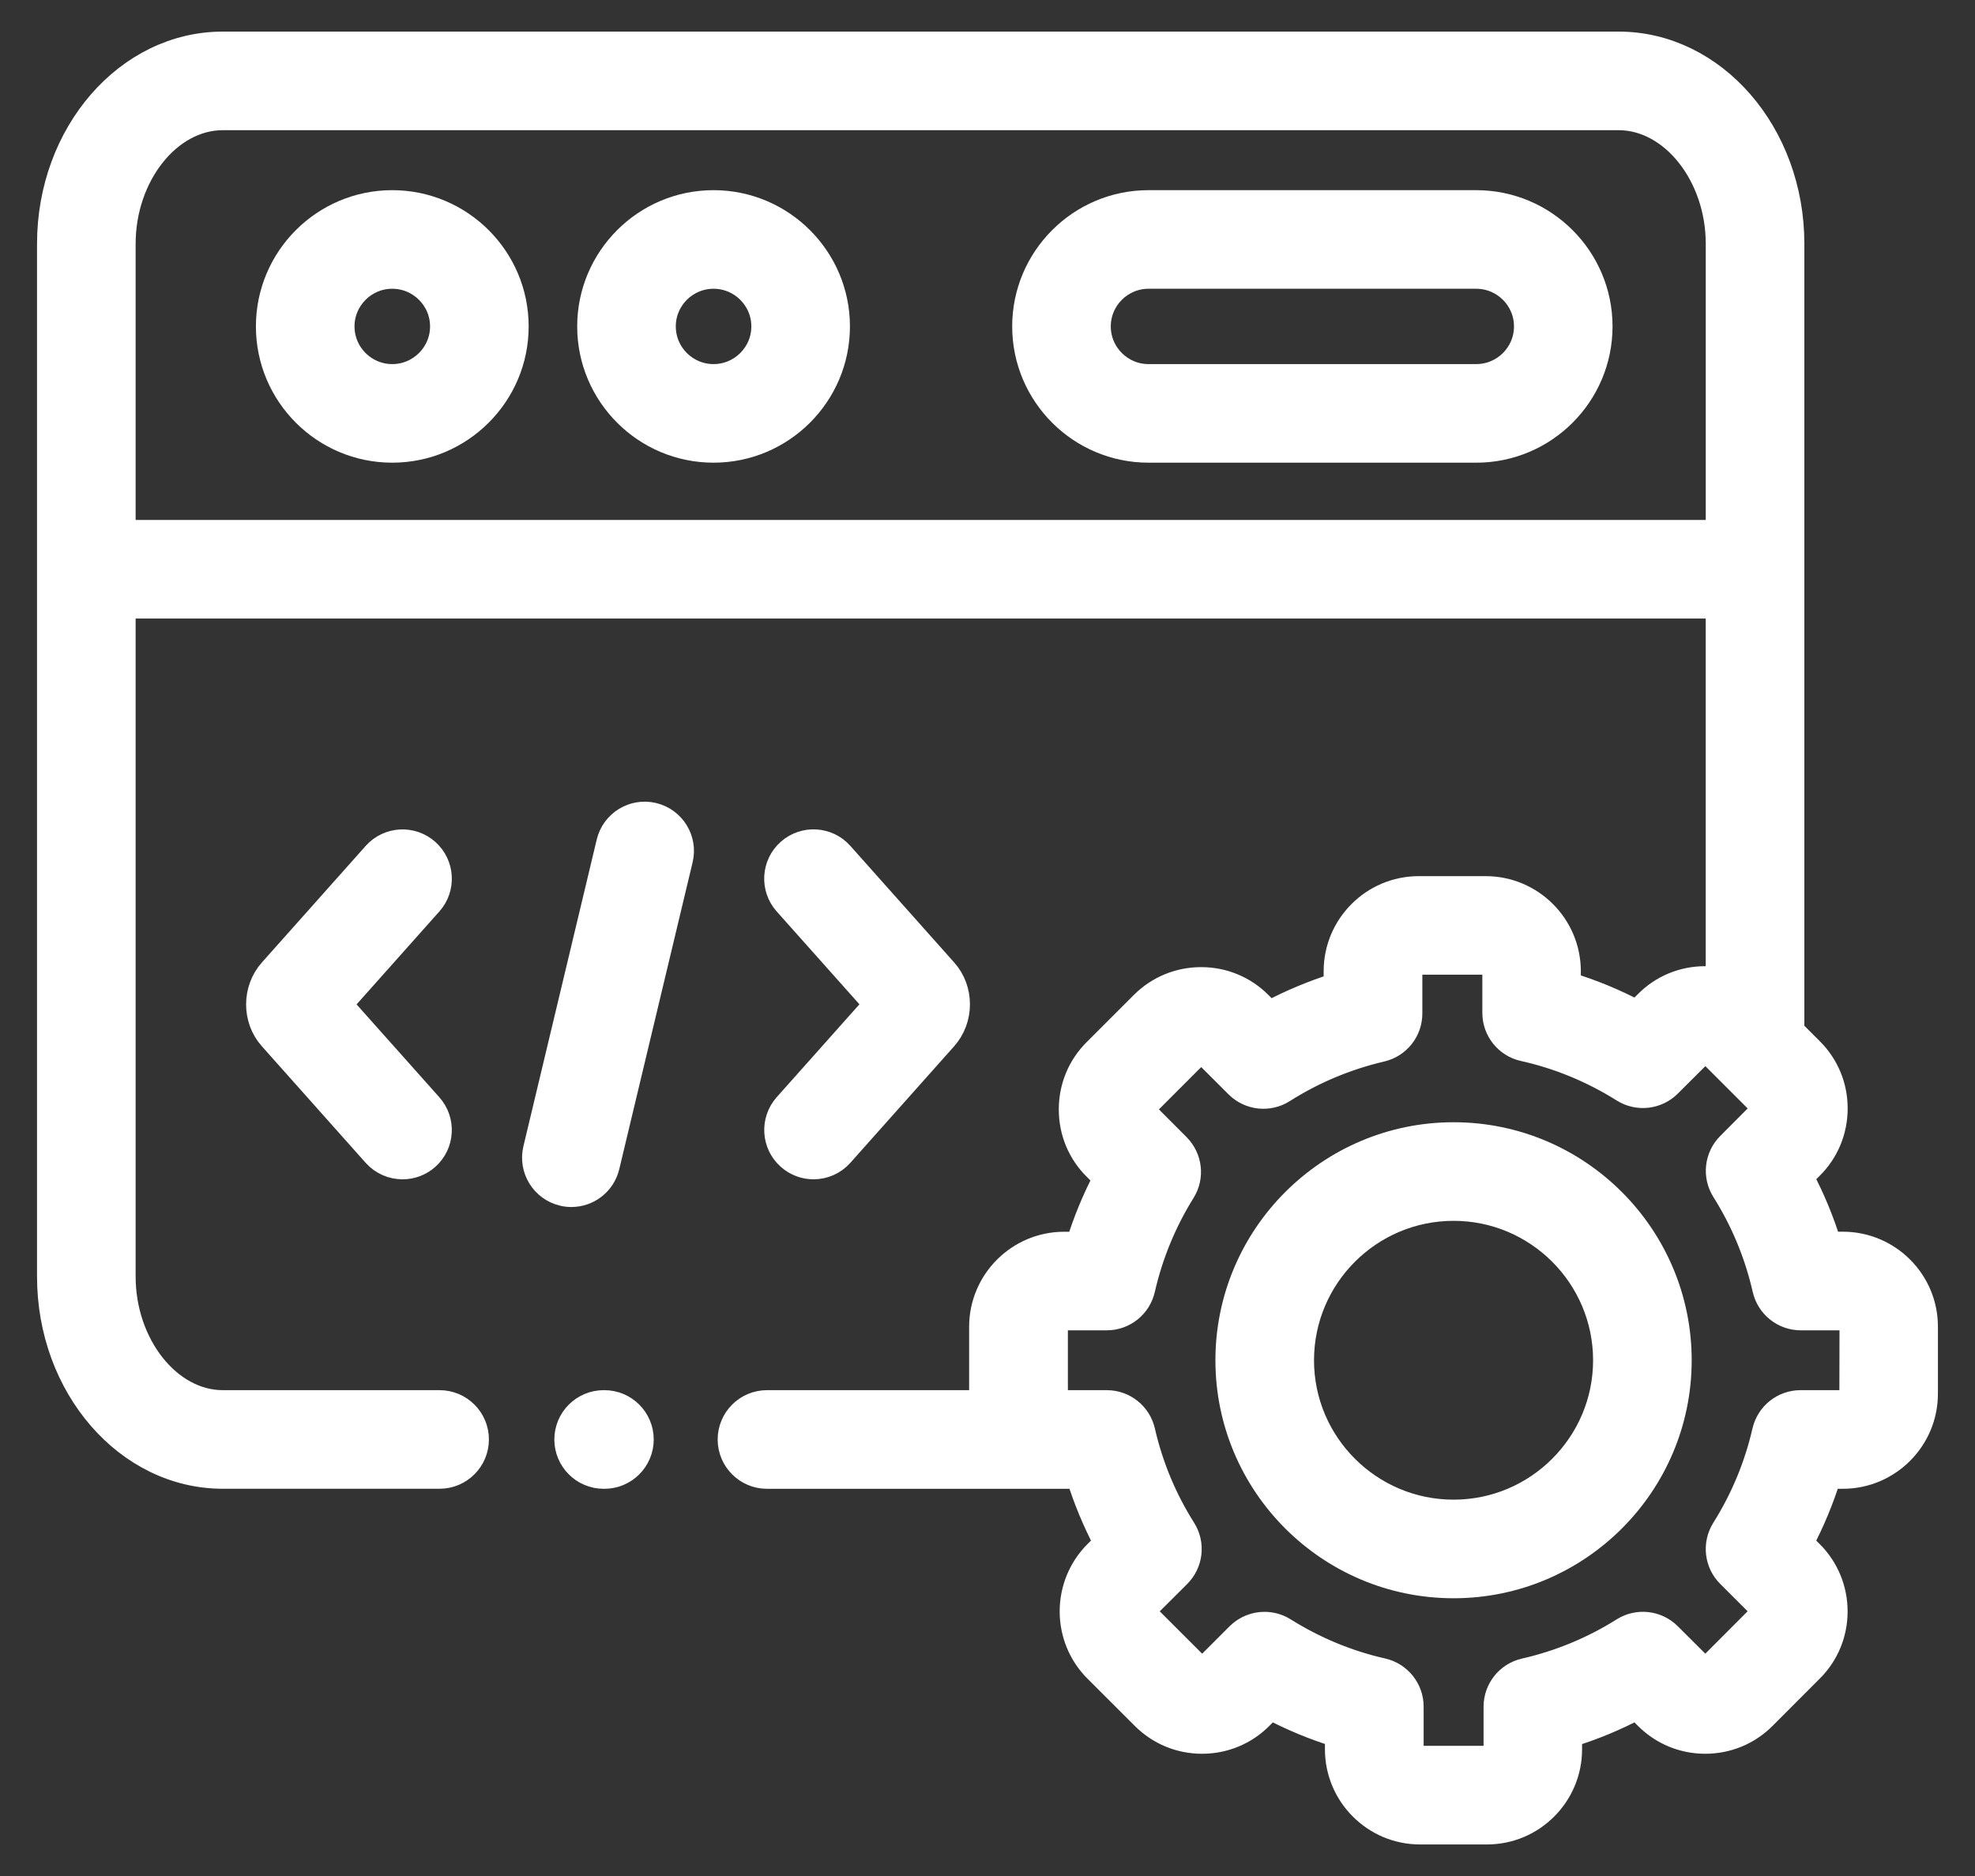 <svg width="40" height="38" viewBox="0 0 40 38" fill="none" xmlns="http://www.w3.org/2000/svg">
<rect x="0" y="0" width="40" height="38" fill="#333333" stroke="none"/>
<g clip-path="url(#clip0_113_6700)">
<path d="M7.944 4.102C6.559 4.102 5.433 5.228 5.433 6.612C5.433 7.996 6.559 9.122 7.944 9.122C9.329 9.122 10.457 7.996 10.457 6.612C10.457 5.228 9.33 4.102 7.944 4.102ZM7.944 7.625C7.385 7.625 6.93 7.171 6.93 6.612C6.93 6.053 7.385 5.599 7.944 5.599C8.504 5.599 8.96 6.053 8.96 6.612C8.96 7.171 8.504 7.625 7.944 7.625Z" fill="white" stroke="white" stroke-width="0.5"/>
<path d="M29.898 4.102H23.261C21.877 4.102 20.75 5.228 20.75 6.612C20.75 7.996 21.877 9.122 23.261 9.122H29.898C31.283 9.122 32.409 7.996 32.409 6.612C32.409 5.228 31.283 4.102 29.898 4.102ZM29.898 7.625H23.261C22.702 7.625 22.247 7.171 22.247 6.612C22.247 6.053 22.702 5.599 23.261 5.599H29.898C30.458 5.599 30.913 6.053 30.913 6.612C30.913 7.171 30.458 7.625 29.898 7.625Z" fill="white" stroke="white" stroke-width="0.5"/>
<path d="M14.451 4.102C13.066 4.102 11.94 5.228 11.94 6.612C11.94 7.996 13.066 9.122 14.451 9.122C15.837 9.122 16.964 7.996 16.964 6.612C16.964 5.228 15.837 4.102 14.451 4.102ZM14.451 7.625C13.892 7.625 13.437 7.171 13.437 6.612C13.437 6.053 13.892 5.599 14.451 5.599C15.011 5.599 15.467 6.053 15.467 6.612C15.467 7.171 15.011 7.625 14.451 7.625Z" fill="white" stroke="white" stroke-width="0.5"/>
<path d="M13.231 16.509C12.829 16.413 12.425 16.661 12.329 17.063L10.844 23.276C10.748 23.678 10.996 24.082 11.398 24.178C11.456 24.193 11.514 24.199 11.572 24.199C11.911 24.199 12.217 23.968 12.299 23.624L13.784 17.411C13.881 17.009 13.633 16.606 13.231 16.509Z" fill="white" stroke="white" stroke-width="0.5"/>
<path d="M15.979 23.448C16.122 23.575 16.299 23.638 16.476 23.638C16.682 23.638 16.888 23.553 17.036 23.387L19.134 21.031C19.481 20.645 19.481 20.042 19.136 19.659L17.035 17.3C16.76 16.991 16.287 16.964 15.978 17.239C15.669 17.514 15.642 17.987 15.917 18.296L17.741 20.343L15.917 22.391C15.643 22.7 15.67 23.174 15.979 23.448Z" fill="white" stroke="white" stroke-width="0.5"/>
<path d="M8.65 17.24C8.341 16.965 7.869 16.992 7.593 17.301L5.495 19.657C5.148 20.042 5.148 20.646 5.492 21.029L7.593 23.388C7.741 23.554 7.947 23.638 8.153 23.638C8.33 23.638 8.508 23.576 8.65 23.449C8.959 23.174 8.986 22.701 8.711 22.392L6.887 20.345L8.711 18.297C8.987 17.988 8.959 17.515 8.65 17.24Z" fill="white" stroke="white" stroke-width="0.5"/>
<path d="M37.323 25.199H37.045C36.899 24.728 36.711 24.273 36.48 23.838L36.679 23.639C36.996 23.324 37.17 22.904 37.171 22.455C37.172 22.006 36.998 21.584 36.68 21.267L36.294 20.881V4.938C36.294 2.706 34.718 0.89 32.782 0.89H4.512C2.575 0.89 1 2.706 1 4.938V25.858C1 28.09 2.575 29.906 4.512 29.906H8.903C9.316 29.906 9.652 29.571 9.652 29.157C9.652 28.744 9.316 28.409 8.903 28.409H4.512C3.42 28.409 2.497 27.24 2.497 25.857V12.279H34.796V19.842C34.711 19.829 34.625 19.821 34.536 19.821C34.536 19.821 34.535 19.821 34.534 19.821C34.085 19.821 33.665 19.996 33.353 20.31L33.151 20.512C32.706 20.277 32.244 20.086 31.767 19.941V19.674C31.767 18.749 31.014 17.997 30.089 17.997H28.735C27.81 17.997 27.058 18.749 27.058 19.674V19.959C26.591 20.106 26.139 20.295 25.707 20.525L25.514 20.332C25.199 20.016 24.779 19.84 24.33 19.84C24.329 19.84 24.328 19.84 24.327 19.84C23.879 19.84 23.457 20.014 23.141 20.33L22.184 21.287C21.867 21.603 21.693 22.025 21.694 22.475C21.694 22.924 21.869 23.344 22.183 23.656L22.39 23.863C22.165 24.292 21.981 24.738 21.838 25.2H21.554C20.63 25.2 19.878 25.952 19.878 26.875V28.231C19.878 28.291 19.881 28.351 19.887 28.409H15.534C15.121 28.409 14.785 28.745 14.785 29.158C14.785 29.571 15.121 29.907 15.534 29.907H21.555H21.842C21.987 30.373 22.174 30.823 22.402 31.254L22.2 31.455C21.549 32.11 21.549 33.173 22.201 33.825L23.159 34.782C23.474 35.098 23.894 35.273 24.342 35.274H24.345C24.793 35.274 25.215 35.1 25.531 34.783L25.731 34.583C26.166 34.813 26.619 34.999 27.084 35.144V35.433C27.084 36.358 27.836 37.111 28.76 37.111H30.116C31.041 37.111 31.792 36.358 31.792 35.433V35.145C32.262 35.001 32.716 34.813 33.151 34.583L33.35 34.782C33.665 35.098 34.085 35.273 34.534 35.274H34.536C34.985 35.274 35.406 35.1 35.723 34.783L36.678 33.826C36.995 33.511 37.169 33.091 37.17 32.643C37.17 32.194 36.996 31.771 36.679 31.454L36.479 31.254C36.707 30.823 36.894 30.372 37.039 29.907H37.321C38.246 29.907 38.999 29.155 38.999 28.231V26.875C39.001 25.951 38.248 25.199 37.323 25.199ZM2.497 10.782V4.938C2.497 3.556 3.419 2.387 4.512 2.387H32.782C33.874 2.387 34.797 3.556 34.797 4.938V10.782L2.497 10.782ZM37.503 28.231C37.503 28.326 37.419 28.409 37.322 28.409H36.466C36.117 28.409 35.815 28.651 35.737 28.99C35.575 29.696 35.297 30.364 34.911 30.979C34.726 31.275 34.769 31.66 35.016 31.906L35.622 32.511C35.667 32.557 35.674 32.611 35.674 32.639C35.674 32.672 35.665 32.722 35.621 32.765L34.665 33.723C34.62 33.768 34.566 33.775 34.537 33.775C34.503 33.775 34.454 33.766 34.41 33.722L33.803 33.117C33.555 32.87 33.171 32.828 32.876 33.013C32.261 33.4 31.589 33.678 30.879 33.84C30.539 33.917 30.297 34.221 30.297 34.57V35.432C30.297 35.528 30.213 35.613 30.118 35.613H28.762C28.667 35.613 28.583 35.529 28.583 35.432V34.568C28.583 34.219 28.34 33.916 28 33.838C27.299 33.68 26.628 33.402 26.007 33.013C25.884 32.936 25.747 32.899 25.61 32.899C25.417 32.899 25.225 32.974 25.08 33.118L24.475 33.723C24.43 33.768 24.375 33.775 24.347 33.775C24.313 33.775 24.264 33.766 24.22 33.723L23.261 32.765C23.194 32.698 23.195 32.578 23.261 32.513L23.868 31.908C24.116 31.66 24.16 31.274 23.973 30.978C23.586 30.366 23.308 29.697 23.146 28.99C23.068 28.65 22.766 28.409 22.417 28.409H21.557C21.46 28.409 21.378 28.327 21.378 28.23V26.875C21.378 26.778 21.46 26.697 21.557 26.697H22.415C22.765 26.697 23.067 26.455 23.145 26.114C23.305 25.413 23.579 24.747 23.96 24.135C24.145 23.84 24.101 23.457 23.855 23.21L23.243 22.596C23.201 22.554 23.193 22.505 23.193 22.472C23.193 22.444 23.2 22.39 23.245 22.345L24.201 21.388C24.246 21.343 24.301 21.336 24.329 21.336C24.363 21.336 24.412 21.345 24.456 21.389L25.059 21.991C25.308 22.238 25.693 22.28 25.988 22.093C26.599 21.705 27.27 21.424 27.979 21.258C28.318 21.179 28.557 20.877 28.557 20.529V19.674C28.557 19.576 28.639 19.493 28.736 19.493H30.09C30.189 19.493 30.272 19.576 30.272 19.674V20.516C30.272 20.867 30.515 21.171 30.858 21.247C31.57 21.405 32.249 21.686 32.877 22.08C33.172 22.265 33.556 22.222 33.803 21.976L34.413 21.368C34.455 21.327 34.504 21.318 34.538 21.317C34.566 21.317 34.621 21.324 34.666 21.369L35.623 22.326C35.668 22.371 35.675 22.426 35.675 22.453C35.675 22.487 35.666 22.536 35.622 22.58L35.017 23.187C34.77 23.435 34.727 23.82 34.914 24.115C35.301 24.73 35.58 25.402 35.742 26.114C35.82 26.455 36.123 26.697 36.472 26.697H37.325C37.421 26.697 37.506 26.78 37.506 26.875L37.503 28.231Z" fill="white" stroke="white" stroke-width="0.5"/>
<path d="M29.44 22.982C26.918 22.982 24.866 25.033 24.866 27.554C24.866 30.074 26.917 32.124 29.44 32.124C31.961 32.124 34.012 30.074 34.012 27.554C34.012 25.033 31.961 22.982 29.44 22.982ZM29.44 30.627C27.743 30.627 26.363 29.248 26.363 27.554C26.363 25.858 27.743 24.479 29.44 24.479C31.135 24.479 32.515 25.858 32.515 27.554C32.515 29.248 31.135 30.627 29.44 30.627Z" fill="white" stroke="white" stroke-width="0.5"/>
<path d="M12.241 28.409H12.226C11.813 28.409 11.477 28.745 11.477 29.158C11.477 29.571 11.813 29.907 12.226 29.907H12.241C12.654 29.907 12.99 29.571 12.99 29.158C12.99 28.745 12.654 28.409 12.241 28.409Z" fill="white" stroke="white" stroke-width="0.5"/>
</g>
<defs>
<clipPath id="clip0_113_6700">
<rect width="40" height="38" fill="white"/>
</clipPath>
</defs>
</svg>
